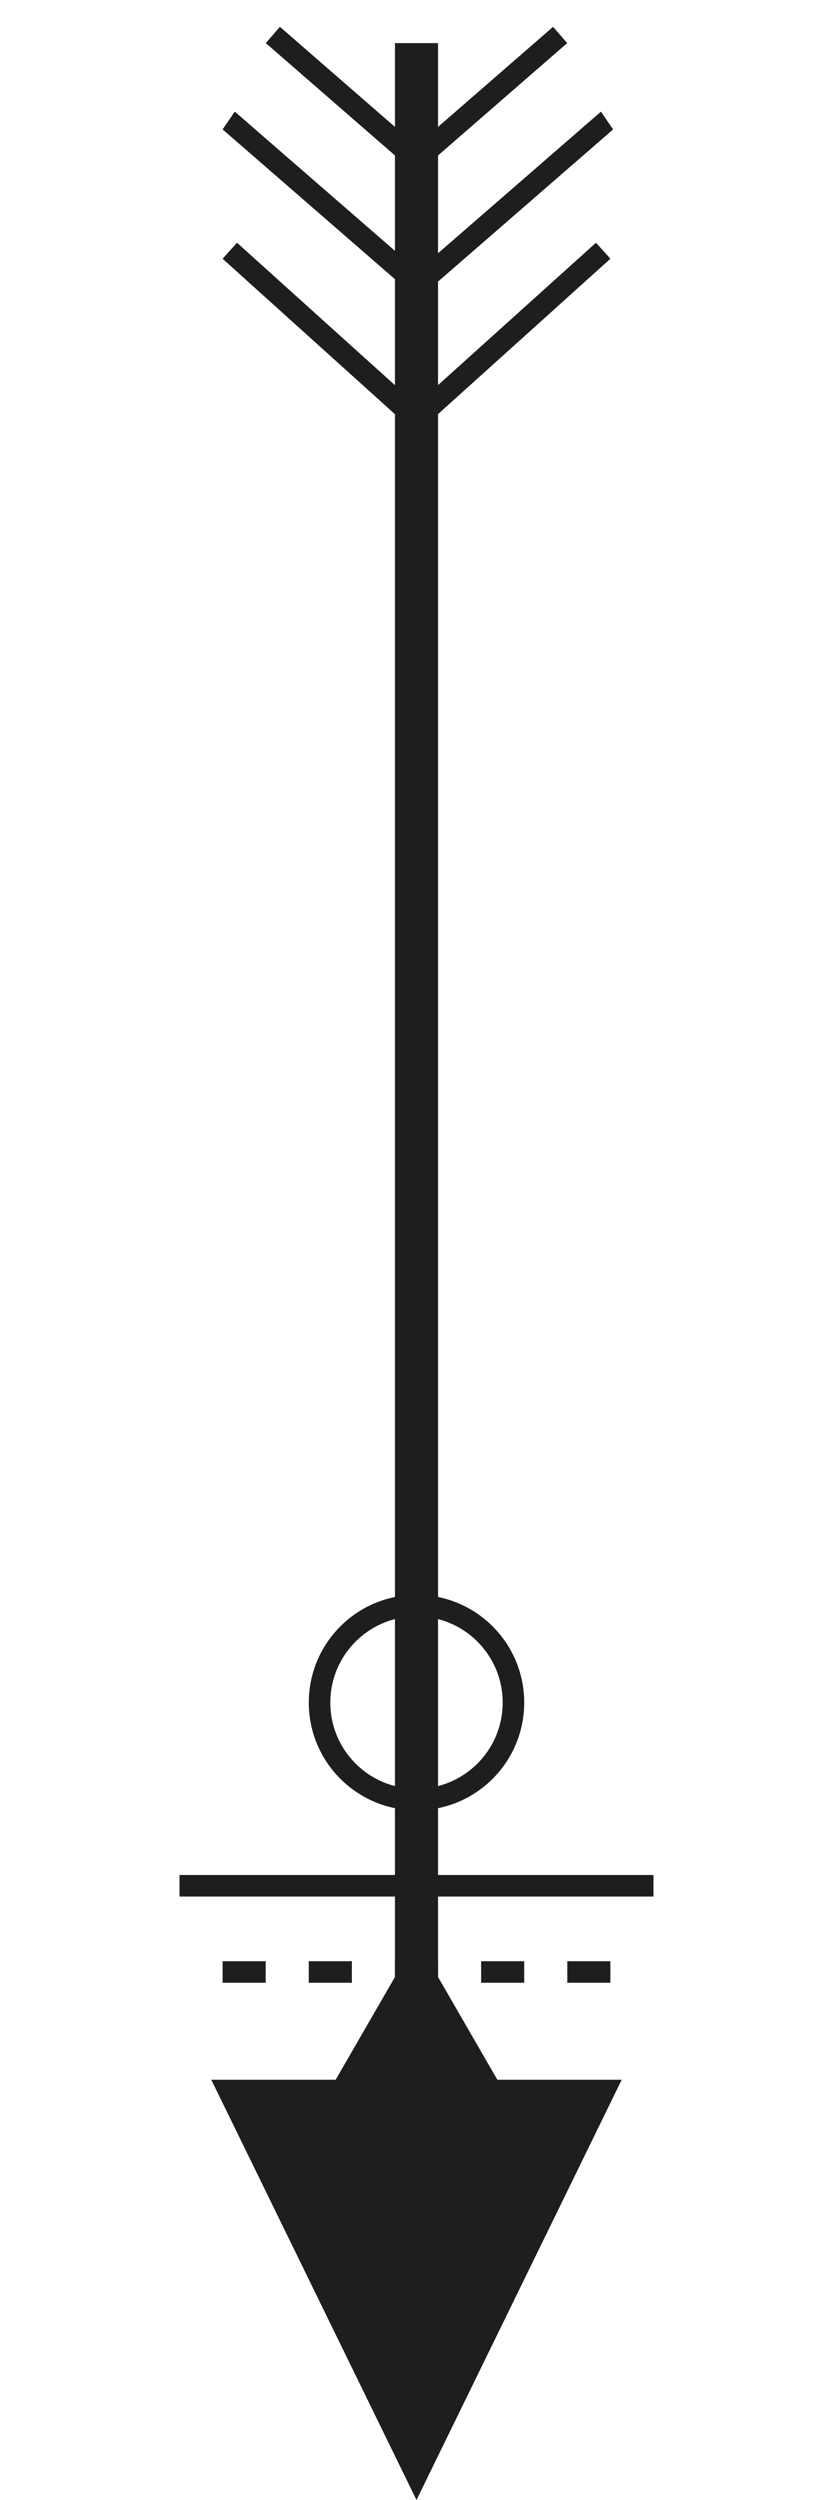 <svg width="100" height="300" viewBox="0 0 17 58" fill="none" xmlns="http://www.w3.org/2000/svg">
    <line x1="8.5" y1="1" x2="8.5" y2="49" stroke="#1E1E1E"/>
    <path d="M8.5 58L3.737 48.25H13.263L8.5 58Z" fill="#1E1E1E"/>
    <line x1="3" y1="43.75" x2="14" y2="43.75" stroke="#1E1E1E" stroke-width="0.5"/>
    <g filter="url(#filter0_d)">
    <line x1="4" y1="41.75" x2="13" y2="41.75" stroke="#1E1E1E" stroke-width="0.5" stroke-dasharray="1 1"/>
    </g>
    <g filter="url(#filter1_d)">
    <circle cx="8.5" cy="35.5" r="2.25" stroke="#1E1E1E" stroke-width="0.5"/>
    </g>
    <line x1="5.166" y1="0.811" x2="8.162" y2="3.416" stroke="#1E1E1E" stroke-width="0.5"/>
    <line x1="4.167" y1="5.817" x2="8.164" y2="9.421" stroke="#1E1E1E" stroke-width="0.5"/>
    <line x1="8.838" y1="3.416" x2="11.834" y2="0.811" stroke="#1E1E1E" stroke-width="0.5"/>
    <line x1="8.833" y1="9.421" x2="12.833" y2="5.817" stroke="#1E1E1E" stroke-width="0.5"/>
    <line y1="-0.25" x2="5.382" y2="-0.25" transform="matrix(0.755 -0.656 0.565 0.825 9 6.533)" stroke="#1E1E1E" stroke-width="0.5"/>
    <line y1="-0.25" x2="5.381" y2="-0.25" transform="matrix(0.755 0.656 -0.565 0.825 4 3.002)" stroke="#1E1E1E" stroke-width="0.5"/>
    <path d="M8.5 45L10.665 48.75H6.335L8.5 45Z" fill="#1E1E1E"/>
    <defs>
    <filter id="filter0_d" x="0" y="41.5" width="17" height="8.5" filterUnits="userSpaceOnUse" color-interpolation-filters="sRGB">
    <feFlood flood-opacity="0" result="BackgroundImageFix"/>
    <feColorMatrix in="SourceAlpha" type="matrix" values="0 0 0 0 0 0 0 0 0 0 0 0 0 0 0 0 0 0 127 0"/>
    <feOffset dy="4"/>
    <feGaussianBlur stdDeviation="2"/>
    <feColorMatrix type="matrix" values="0 0 0 0 0 0 0 0 0 0 0 0 0 0 0 0 0 0 0.25 0"/>
    <feBlend mode="normal" in2="BackgroundImageFix" result="effect1_dropShadow"/>
    <feBlend mode="normal" in="SourceGraphic" in2="effect1_dropShadow" result="shape"/>
    </filter>
    <filter id="filter1_d" x="2" y="33" width="13" height="13" filterUnits="userSpaceOnUse" color-interpolation-filters="sRGB">
    <feFlood flood-opacity="0" result="BackgroundImageFix"/>
    <feColorMatrix in="SourceAlpha" type="matrix" values="0 0 0 0 0 0 0 0 0 0 0 0 0 0 0 0 0 0 127 0"/>
    <feOffset dy="4"/>
    <feGaussianBlur stdDeviation="2"/>
    <feColorMatrix type="matrix" values="0 0 0 0 0 0 0 0 0 0 0 0 0 0 0 0 0 0 0.25 0"/>
    <feBlend mode="normal" in2="BackgroundImageFix" result="effect1_dropShadow"/>
    <feBlend mode="normal" in="SourceGraphic" in2="effect1_dropShadow" result="shape"/>
    </filter>
    </defs>
</svg>
